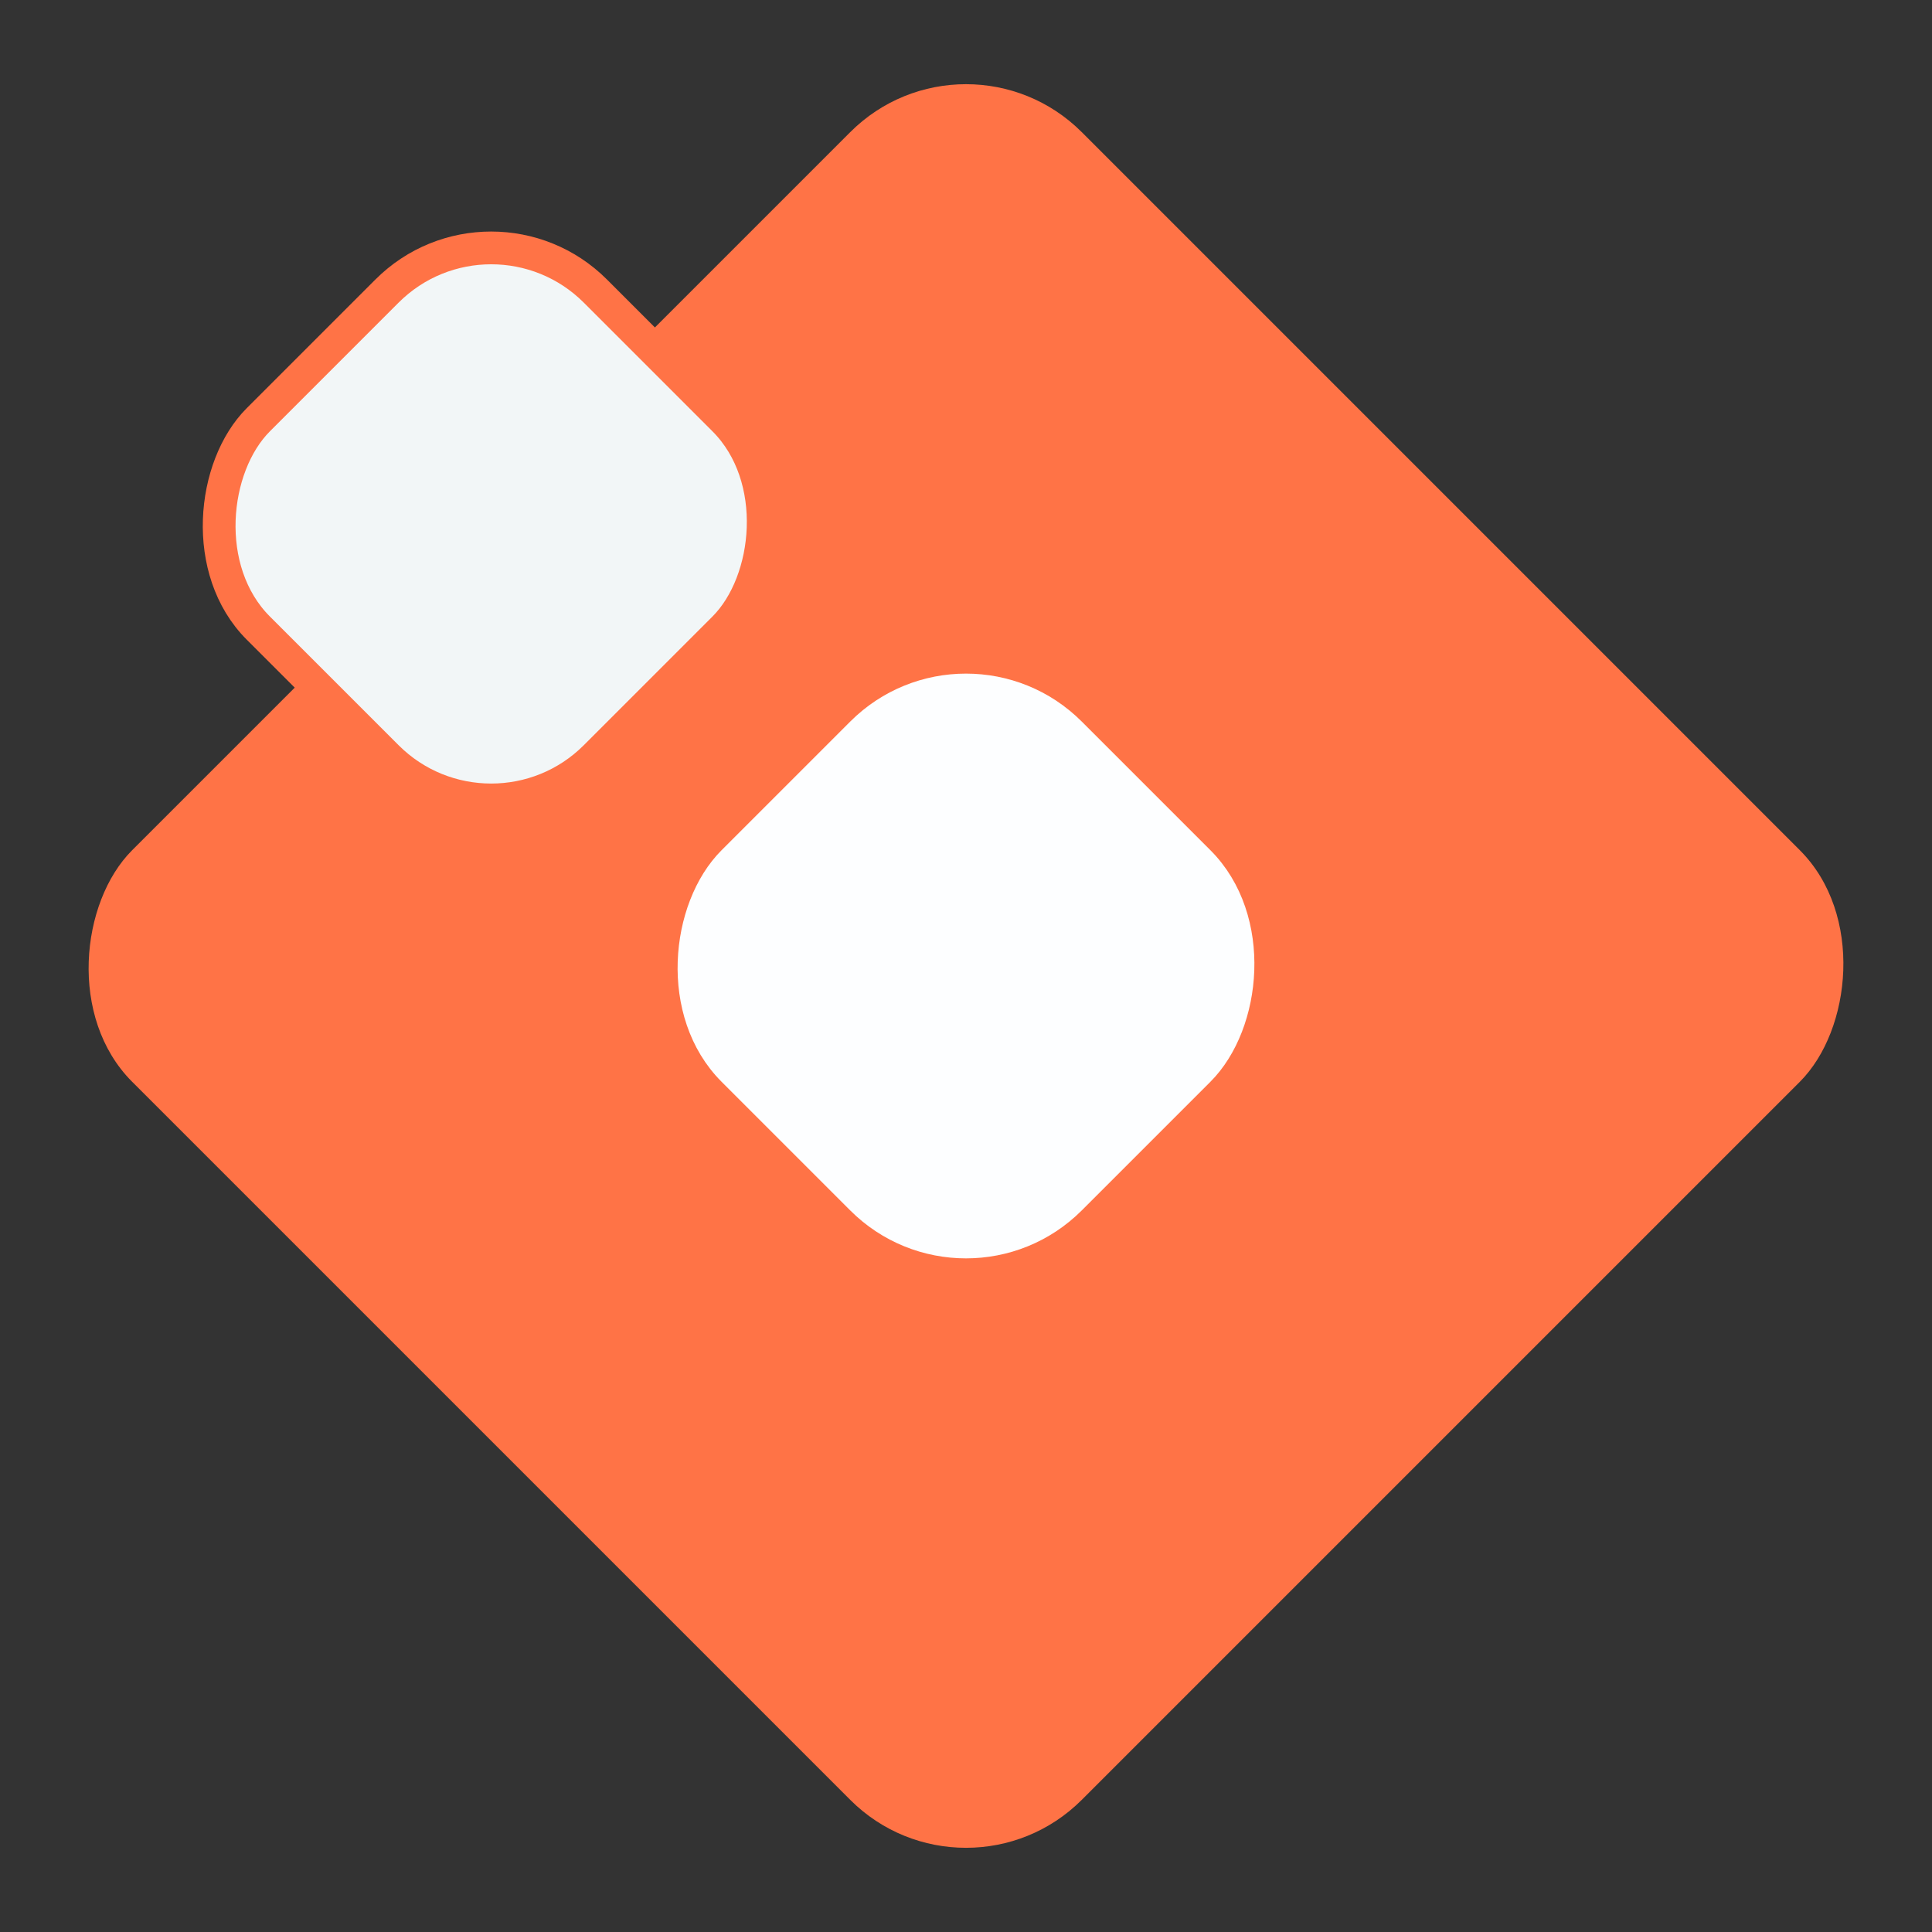<svg xmlns="http://www.w3.org/2000/svg" width="59" height="59" fill="none"><rect width="100%" height="100%" fill="#333333" stroke="none"/><rect width="41.012" height="41.012" x="29.5" y=".5" fill="#FF7346" rx="5" transform="rotate(45 29.5 .5)"/><rect width="14.556" height="14.556" x="29.5" y="19.207" fill="#FDFEFF" stroke="#FDFEFF" rx="4.5" transform="rotate(45 29.5 19.207)"/><rect width="14.556" height="14.556" x="15" y="5.707" fill="#F2F6F7" stroke="#FF7346" rx="4.5" transform="rotate(45 15 5.707)"/></svg>